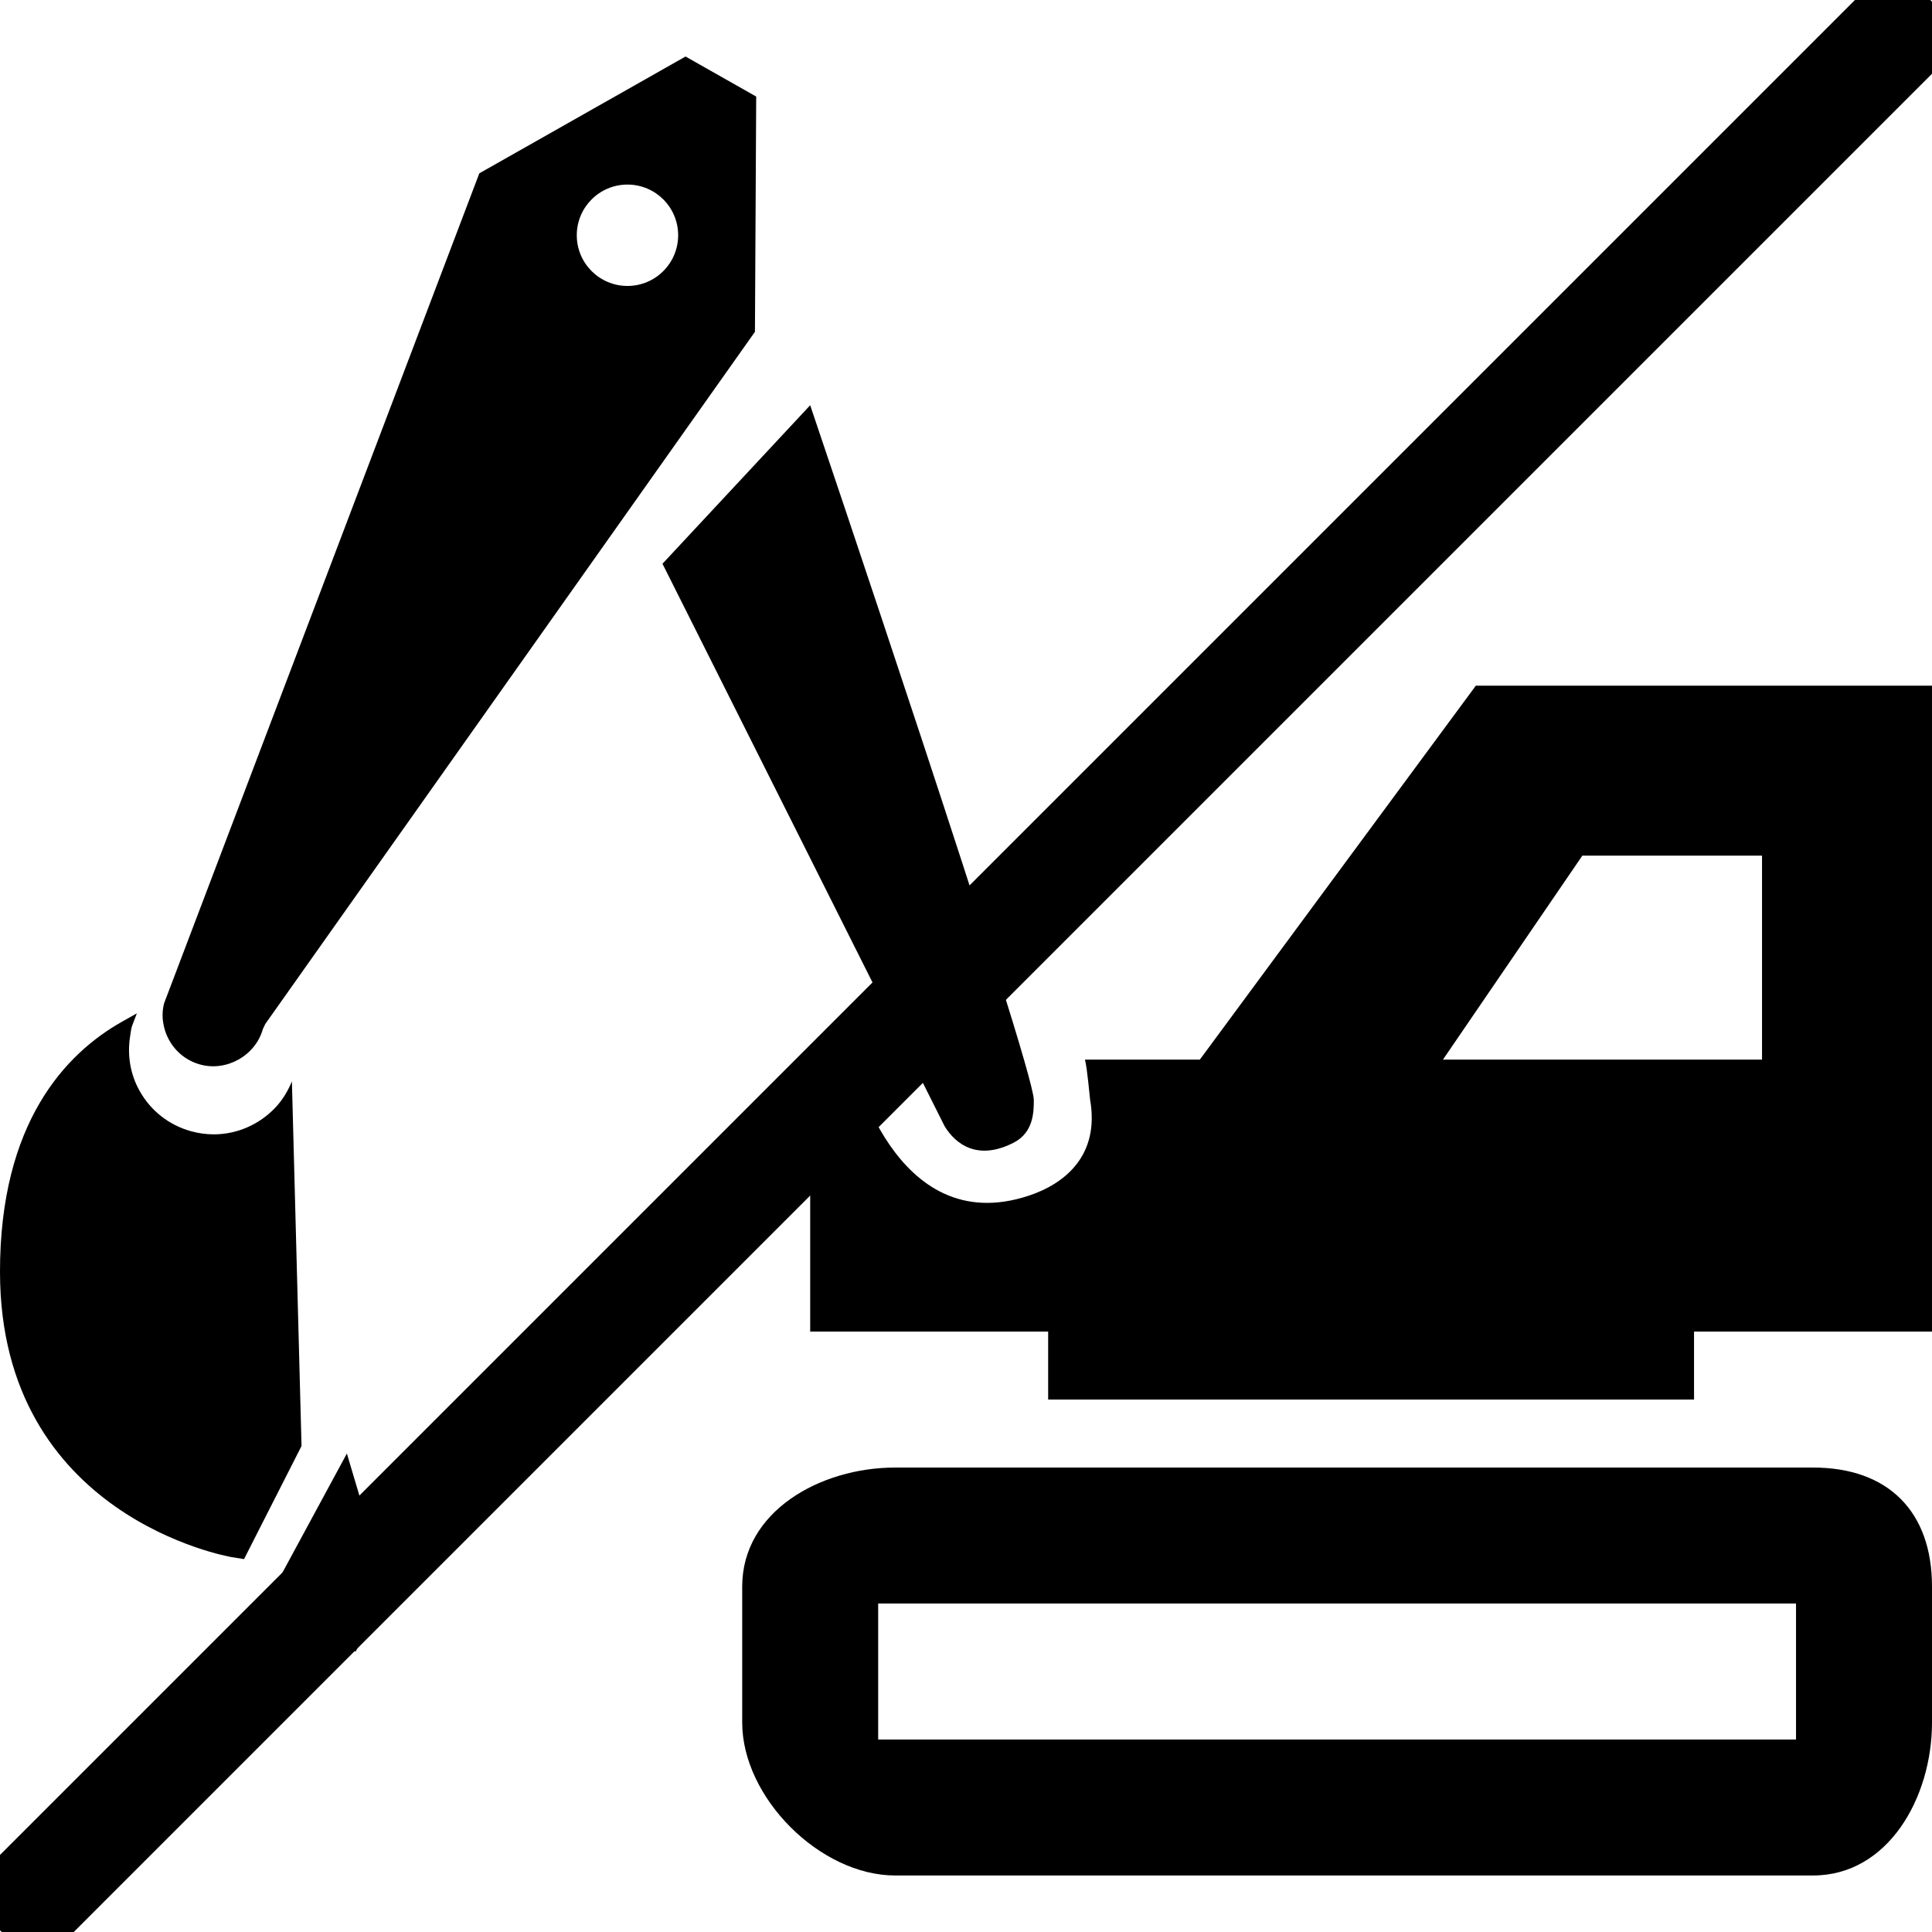 <?xml version="1.0" encoding="iso-8859-1"?>
<!-- Generator: Adobe Illustrator 16.0.0, SVG Export Plug-In . SVG Version: 6.00 Build 0)  -->
<!DOCTYPE svg PUBLIC "-//W3C//DTD SVG 1.1//EN" "http://www.w3.org/Graphics/SVG/1.1/DTD/svg11.dtd">
<svg version="1.1" id="Capa_1" xmlns="http://www.w3.org/2000/svg" xmlns:xlink="http://www.w3.org/1999/xlink" x="0px" y="0px"
	 width="543.466px" height="543.466px" viewBox="0 0 543.466 543.466" style="enable-background:new 0 0 543.466 543.466;"
	 xml:space="preserve">
<g>
	<g id="iconos_45_">
		<path d="M337.509,298.068h-32.312c0.669,2.572,1.348,10.701,1.443,11.266c2.735,15.635-7.019,23.6-17.184,26.984
			c-38.289,12.766-49.802-38.25-49.802-38.25h-11.752v9.562v66.938h66.938v19.125h172.125h9.562v-19.125h57.375h9.562V192.881
			H415.146L337.509,298.068z M495.653,298.068h-89.754l39.206-57.375h50.548V298.068z"/>
		<path d="M509.997,412.818H251.809c-21.124,0-43.031,12.346-43.031,33.469v38.25c0,21.123,21.908,43.031,43.031,43.031h258.188
			c21.123,0,33.469-21.908,33.469-43.031v-38.25C543.466,425.164,531.12,412.818,509.997,412.818z M505.216,489.318H247.028v-38.25
			h258.188V489.318z"/>
		<path d="M82.113,304.189c-1.128,2.715-2.629,5.211-4.59,7.305c-4.418,4.695-10.653,7.594-17.404,7.594
			c-2.18,0-4.351-0.307-6.464-0.9c-6.158-1.73-11.265-5.746-14.382-11.32c-2.639-4.695-3.49-10.014-2.687-15.254
			c0.153-0.975,0.249-1.959,0.526-2.926l1.387-3.643l-4.265,2.41C18.58,296.298-0.058,315.693,0,357.882
			c0.086,68.926,64.566,80.027,65.216,80.143l3.433,0.545l16.17-31.814L82.113,304.189z"/>
		<polygon points="74.817,450.925 100.042,464.58 109.146,447.759 97.576,408.869 		"/>
		<path d="M265.684,316.734c1.779,2.984,7.641,10.748,19.441,4.705c5.681-2.906,5.681-8.807,5.681-12.039
			c0-9.467-62.903-195.41-62.903-195.41l-41.549,44.59L265.684,316.734z"/>
		<path d="M212.698,30.586l0.02-3.423l-19.881-11.265l-3.939,2.228l-7.908,4.485l-7.172,4.064l-5.202,2.945l-33.784,19.135
			l-86.78,228.487l-1.865,4.896c-0.908,3.29-0.449,7.153,1.425,10.499c1.875,3.348,4.944,5.758,8.625,6.789
			c7.497,2.113,15.625-2.523,17.69-9.916l0.297-0.621l0.401-0.852l100.693-142.337l3.165-4.475l3.165-4.475l30.715-43.414
			L212.698,30.586z M176.504,80.436c-7.87,0-14.258-6.378-14.258-14.258c0-7.87,6.378-14.258,14.258-14.258
			s14.258,6.378,14.258,14.258C190.762,74.048,184.375,80.436,176.504,80.436z"/>

  <line x1="0" y1="543" x2="543" y2="0" style="stroke:rgb(0,0,0);stroke-width:30" />
	</g>
</g>
<g>
</g>
<g>
</g>
<g>
</g>
<g>
</g>
<g>
</g>
<g>
</g>
<g>
</g>
<g>
</g>
<g>
</g>
<g>
</g>
<g>
</g>
<g>
</g>
<g>
</g>
<g>
</g>
<g>
</g>
</svg>
